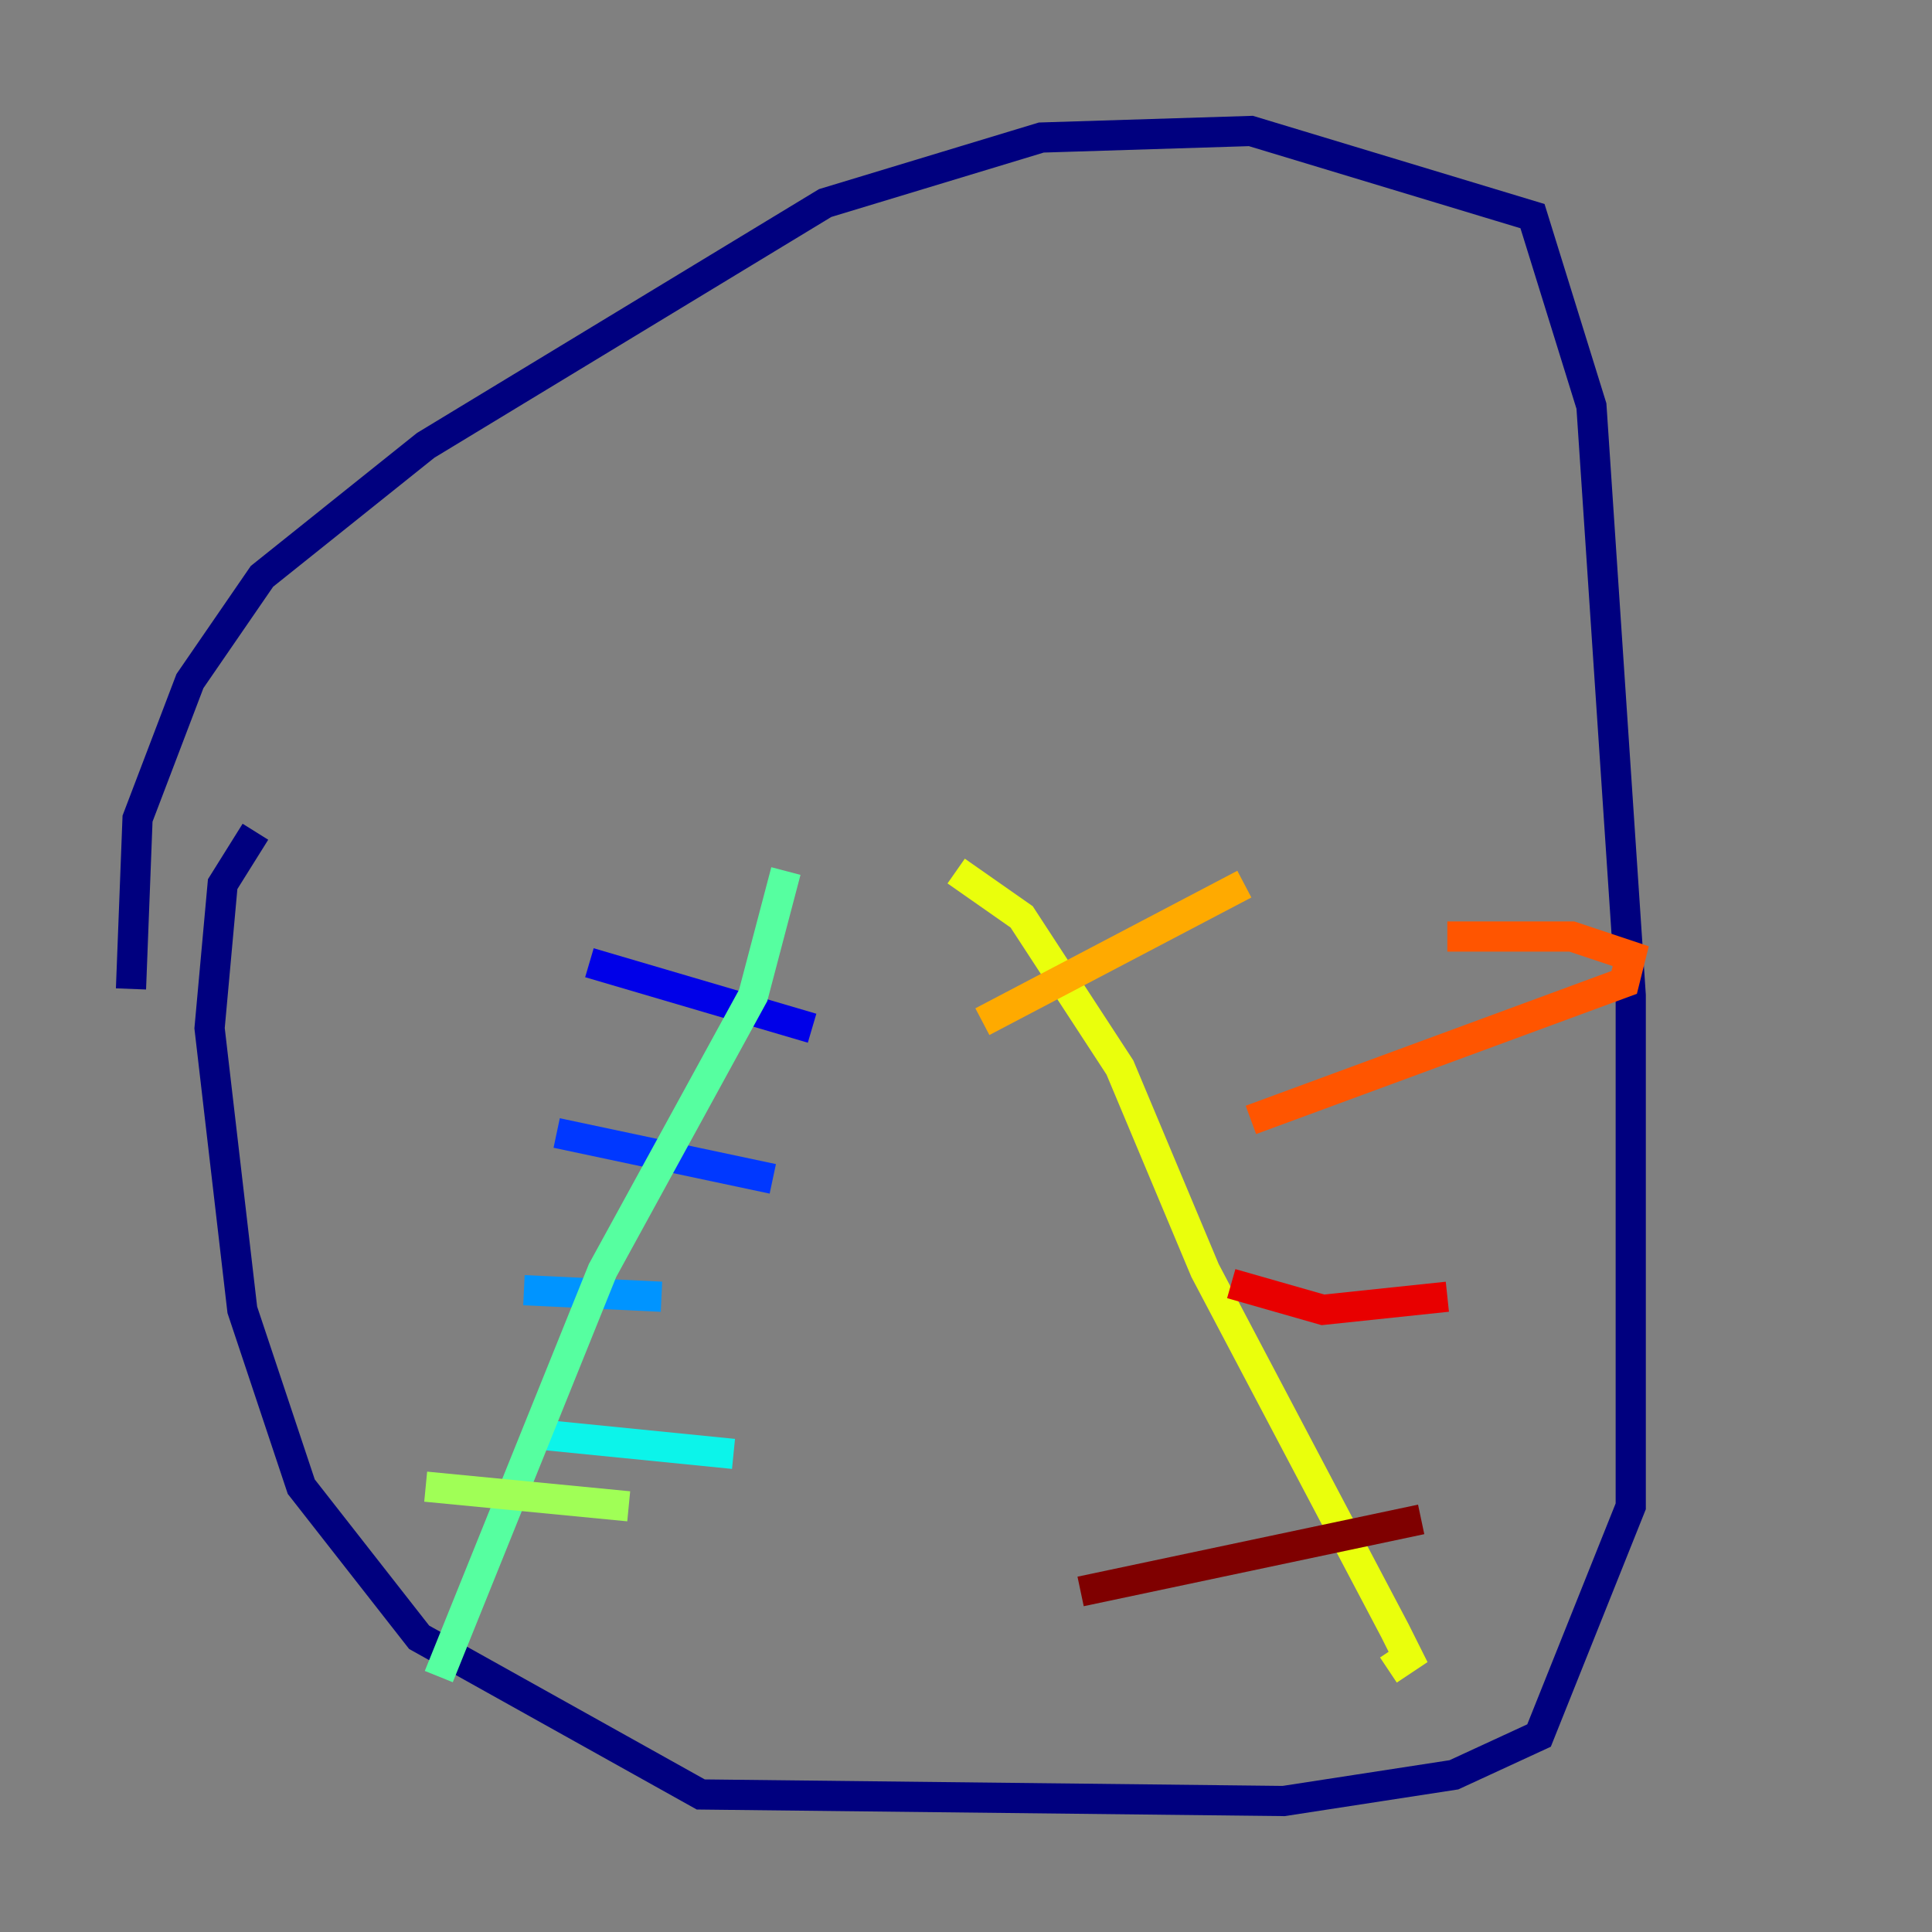 <?xml version="1.0" encoding="utf-8" ?>
<svg baseProfile="tiny" height="128" version="1.2" viewBox="0,0,128,128" width="128" xmlns="http://www.w3.org/2000/svg" xmlns:ev="http://www.w3.org/2001/xml-events" xmlns:xlink="http://www.w3.org/1999/xlink"><rect x="0" y="0" width="128" height="128" fill="#808080" stroke="none"/><defs /><polyline fill="none" points="8.678,65.519 9.112,54.237 12.583,45.125 17.356,38.183 28.203,29.505 54.671,13.451 68.99,9.112 82.875,8.678 101.532,14.319 105.437,26.902 108.041,65.953 108.041,99.797 101.966,114.983 96.325,117.586 85.044,119.322 46.427,118.888 27.77,108.475 19.959,98.495 16.054,86.78 13.885,68.122 14.752,58.576 16.922,55.105" stroke="#00007f" stroke-width="2" /><polyline fill="none" points="39.051,63.783 53.803,68.122" stroke="#0000e8" stroke-width="2" /><polyline fill="none" points="36.881,75.064 51.2,78.102" stroke="#0038ff" stroke-width="2" /><polyline fill="none" points="34.712,85.478 43.824,85.912" stroke="#0094ff" stroke-width="2" /><polyline fill="none" points="35.58,95.024 48.597,96.325" stroke="#0cf4ea" stroke-width="2" /><polyline fill="none" points="52.068,57.709 49.898,65.953 39.919,84.176 29.071,111.078" stroke="#56ffa0" stroke-width="2" /><polyline fill="none" points="28.203,98.495 41.654,99.797" stroke="#a0ff56" stroke-width="2" /><polyline fill="none" points="63.349,57.709 67.688,60.746 74.197,70.725 79.837,84.176 92.42,108.041 93.288,109.776 91.986,110.644" stroke="#eaff0c" stroke-width="2" /><polyline fill="none" points="65.085,67.688 82.441,58.576" stroke="#ffaa00" stroke-width="2" /><polyline fill="none" points="82.875,74.197 107.607,65.085 108.041,63.349 104.136,62.047 95.891,62.047" stroke="#ff5500" stroke-width="2" /><polyline fill="none" points="81.573,85.044 87.647,86.78 95.891,85.912" stroke="#e80000" stroke-width="2" /><polyline fill="none" points="71.593,105.437 94.156,100.664" stroke="#7f0000" stroke-width="2" /></svg>